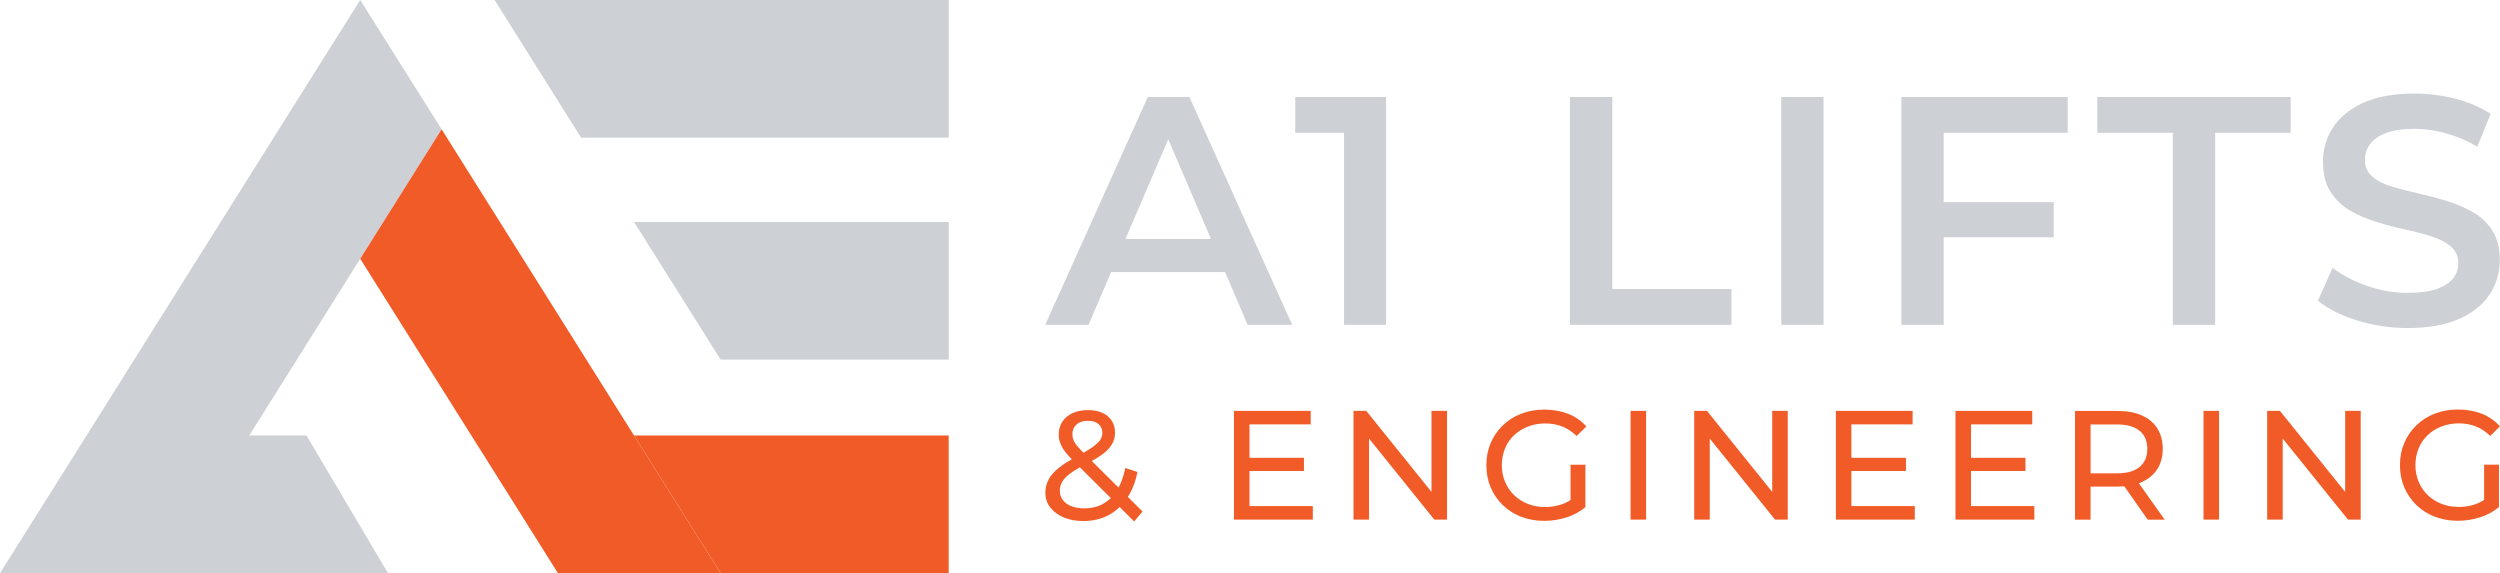 <?xml version="1.0" encoding="UTF-8"?>
<svg id="Layer_1" data-name="Layer 1" xmlns="http://www.w3.org/2000/svg" viewBox="0 0 296.14 67.89">
  <defs>
    <style>
      .cls-1 {
        fill: #cdd1d6;
      }

      .cls-1, .cls-2, .cls-3 {
        stroke-width: 0px;
      }

      .cls-2 {
        fill: none;
      }

      .cls-3 {
        fill: #f15b27;
      }
    </style>
  </defs>
  <g>
    <path class="cls-1" d="M135.96,11.49l-12.15,26.99h5.13l2.68-6.25h13.5l2.67,6.25h5.28l-12.18-26.99h-4.93ZM133.32,28.31l5.07-11.81,5.06,11.81h-10.13Z"/>
    <polygon class="cls-1" points="153.43 15.73 159.21 15.73 159.21 38.48 164.19 38.48 164.19 11.49 153.43 11.49 153.43 15.73"/>
    <polygon class="cls-1" points="190.99 11.49 185.97 11.49 185.97 38.48 205.1 38.48 205.1 34.24 190.99 34.24 190.99 11.49"/>
    <rect class="cls-1" x="211" y="11.49" width="5.01" height="26.99"/>
    <polygon class="cls-1" points="225.23 38.48 230.24 38.48 230.24 28.11 243.27 28.11 243.27 23.94 230.24 23.94 230.24 15.73 244.93 15.73 244.93 11.49 225.23 11.49 225.23 38.48"/>
    <polygon class="cls-1" points="248.44 15.73 257.38 15.73 257.38 38.48 262.4 38.48 262.4 15.73 271.34 15.73 271.34 11.49 248.44 11.49 248.44 15.73"/>
    <path class="cls-1" d="M295.27,27.36c-.58-.91-1.34-1.65-2.29-2.2-.95-.55-1.99-1-3.12-1.35-1.13-.35-2.28-.65-3.43-.91-1.16-.26-2.2-.53-3.14-.81-.94-.28-1.7-.67-2.28-1.18-.58-.5-.87-1.16-.87-1.99,0-.67.2-1.28.6-1.83.4-.55,1.03-1,1.91-1.33.87-.33,1.99-.5,3.36-.5,1.18,0,2.42.17,3.7.52,1.29.35,2.53.88,3.74,1.6l1.58-3.9c-1.18-.77-2.57-1.36-4.16-1.78-1.6-.41-3.2-.62-4.82-.62-2.47,0-4.5.37-6.11,1.1-1.61.73-2.8,1.71-3.59,2.93s-1.18,2.56-1.18,4.03.29,2.62.87,3.55,1.34,1.66,2.29,2.22,2,1.01,3.14,1.37,2.29.66,3.43.91c1.14.24,2.19.51,3.12.81s1.7.69,2.29,1.2.89,1.16.89,1.99c0,.67-.21,1.27-.62,1.79-.41.53-1.06.94-1.93,1.25-.87.31-2.02.46-3.43.46-1.67,0-3.3-.28-4.9-.85-1.6-.57-2.93-1.27-4.01-2.12l-1.74,3.9c1.16.95,2.69,1.73,4.61,2.33s3.93.91,6.03.91c2.47,0,4.51-.37,6.13-1.1,1.62-.73,2.82-1.71,3.6-2.93s1.18-2.55,1.18-3.99c0-1.42-.29-2.58-.87-3.49Z"/>
  </g>
  <g>
    <path class="cls-3" d="M134.72,55.9l-1.42-.46c-.18.9-.45,1.67-.8,2.32l-3.17-3.15c.48-.27.9-.54,1.24-.78.53-.39.91-.8,1.15-1.21s.36-.87.36-1.36c0-.57-.13-1.04-.4-1.44s-.63-.71-1.11-.92c-.48-.22-1.04-.32-1.69-.32-.7,0-1.31.12-1.83.36-.52.24-.93.58-1.21,1.01s-.43.94-.43,1.52c0,.33.05.66.17.98s.29.65.53.98c.21.29.5.62.85.97-.59.34-1.1.67-1.51,1-.57.45-.98.91-1.23,1.39-.26.48-.39,1-.39,1.58,0,.66.19,1.25.59,1.75.39.5.93.9,1.6,1.18s1.45.42,2.32.42c1.09,0,2.07-.23,2.94-.68.5-.26.94-.59,1.35-.98l1.72,1.71.99-1.18-1.74-1.73c.53-.83.91-1.8,1.14-2.95ZM127.52,50.28c.32-.29.77-.43,1.35-.43s.98.13,1.27.4.44.6.44,1.02c0,.31-.09.59-.27.86-.18.26-.48.54-.9.84-.28.2-.64.42-1.07.66-.31-.32-.57-.59-.75-.81-.22-.26-.36-.5-.44-.72-.08-.22-.12-.44-.12-.67,0-.47.16-.85.49-1.14ZM130.66,59.69c-.66.36-1.4.53-2.23.53-.58,0-1.08-.09-1.52-.26-.44-.17-.77-.41-1.01-.73s-.36-.67-.36-1.08c0-.38.09-.73.27-1.05.18-.32.48-.64.89-.96.31-.24.72-.51,1.22-.78l3.66,3.64c-.28.28-.59.5-.93.68Z"/>
    <polygon class="cls-3" points="148.01 55.79 154.46 55.79 154.46 54.23 148.01 54.23 148.01 50.27 155.26 50.27 155.26 48.67 146.17 48.67 146.17 61.55 155.51 61.55 155.51 59.95 148.01 59.95 148.01 55.79"/>
    <polygon class="cls-3" points="169.57 58.27 161.84 48.67 160.33 48.67 160.33 61.55 162.17 61.55 162.17 51.95 169.9 61.55 171.41 61.55 171.41 48.67 169.57 48.67 169.57 58.27"/>
    <path class="cls-3" d="M179.35,51.56c.46-.44,1-.78,1.64-1.03.63-.24,1.31-.37,2.05-.37s1.39.12,2.01.36c.62.24,1.19.62,1.72,1.13l1.14-1.14c-.59-.66-1.31-1.16-2.15-1.49-.85-.33-1.78-.5-2.8-.5s-1.93.16-2.76.49c-.84.32-1.56.78-2.18,1.38s-1.1,1.29-1.44,2.09c-.34.8-.51,1.67-.51,2.63s.17,1.83.51,2.63c.34.8.82,1.49,1.43,2.09.61.59,1.34,1.06,2.17,1.38s1.75.49,2.74.49c.91,0,1.79-.14,2.64-.41s1.6-.68,2.24-1.22v-5.02h-1.76v4.18c-.33.22-.68.39-1.04.51-.63.22-1.29.32-1.98.32-.73,0-1.42-.12-2.04-.37s-1.17-.59-1.63-1.04c-.46-.45-.82-.98-1.07-1.58-.25-.61-.38-1.26-.38-1.96s.13-1.37.38-1.98c.25-.61.6-1.13,1.06-1.57Z"/>
    <rect class="cls-3" x="193.15" y="48.67" width="1.84" height="12.88"/>
    <polygon class="cls-3" points="209.93 58.27 202.2 48.67 200.69 48.67 200.69 61.55 202.53 61.55 202.53 51.95 210.26 61.55 211.77 61.55 211.77 48.67 209.93 48.67 209.93 58.27"/>
    <polygon class="cls-3" points="219.31 55.79 225.77 55.79 225.77 54.23 219.31 54.23 219.31 50.27 226.56 50.27 226.56 48.67 217.47 48.67 217.47 61.55 226.82 61.55 226.82 59.95 219.31 59.95 219.31 55.79"/>
    <polygon class="cls-3" points="233.48 55.79 239.93 55.79 239.93 54.23 233.48 54.23 233.48 50.27 240.73 50.27 240.73 48.67 231.64 48.67 231.64 61.55 240.98 61.55 240.98 59.95 233.48 59.95 233.48 55.79"/>
    <path class="cls-3" d="M253.71,57.1c.8-.36,1.41-.87,1.84-1.54.43-.67.64-1.47.64-2.4s-.22-1.74-.64-2.41-1.04-1.19-1.84-1.54c-.8-.36-1.76-.53-2.89-.53h-5.02v12.88h1.84v-3.92h3.18c.28,0,.55-.01.82-.03l2.77,3.95h2.01l-3.06-4.32c.12-.05.24-.08.36-.13ZM250.77,56.07h-3.13v-5.79h3.13c1.18,0,2.07.25,2.68.75.61.5.91,1.21.91,2.14s-.3,1.63-.91,2.14c-.61.51-1.5.76-2.68.76Z"/>
    <rect class="cls-3" x="261.02" y="48.67" width="1.84" height="12.88"/>
    <polygon class="cls-3" points="277.8 58.27 270.07 48.67 268.56 48.67 268.56 61.55 270.4 61.55 270.4 51.95 278.13 61.55 279.64 61.55 279.64 48.67 277.8 48.67 277.8 58.27"/>
    <path class="cls-3" d="M294.26,59.22c-.33.22-.68.39-1.04.51-.63.22-1.29.32-1.98.32-.73,0-1.42-.12-2.04-.37s-1.17-.59-1.63-1.04c-.46-.45-.82-.98-1.07-1.58-.25-.61-.38-1.26-.38-1.96s.13-1.37.38-1.98c.25-.61.61-1.13,1.07-1.57.46-.44,1-.78,1.64-1.03.63-.24,1.31-.37,2.05-.37s1.39.12,2.01.36c.62.24,1.19.62,1.72,1.13l1.14-1.14c-.59-.66-1.31-1.16-2.15-1.49-.85-.33-1.78-.5-2.8-.5s-1.93.16-2.76.49c-.84.32-1.56.78-2.18,1.38s-1.1,1.29-1.44,2.09c-.34.8-.51,1.67-.51,2.63s.17,1.83.51,2.63c.34.8.82,1.49,1.43,2.09.61.59,1.34,1.06,2.17,1.38s1.75.49,2.74.49c.91,0,1.79-.14,2.64-.41s1.6-.68,2.24-1.22v-5.02h-1.76v4.18h0Z"/>
  </g>
  <g>
    <polygon class="cls-1" points="36.3 51.58 45.96 67.89 0 67.89 10.26 51.58 33.04 15.31 42.67 0 52.31 15.31 42.67 30.65 29.53 51.58 36.3 51.58"/>
    <line class="cls-2" x1="66.09" y1="67.89" x2="57.01" y2="53.43"/>
    <polygon class="cls-3" points="112.38 51.58 112.38 67.89 85.36 67.89 75.1 51.58 112.38 51.58"/>
    <polygon class="cls-1" points="112.38 26.29 112.38 42.6 85.36 42.6 75.1 26.29 112.38 26.29"/>
    <polygon class="cls-1" points="112.38 0 112.38 16.31 68.84 16.31 58.58 0 112.38 0"/>
    <polygon class="cls-3" points="85.36 67.89 66.09 67.89 57 53.43 56.93 53.33 42.67 30.65 52.31 15.31 75.1 51.58 85.36 67.89"/>
  </g>
</svg>